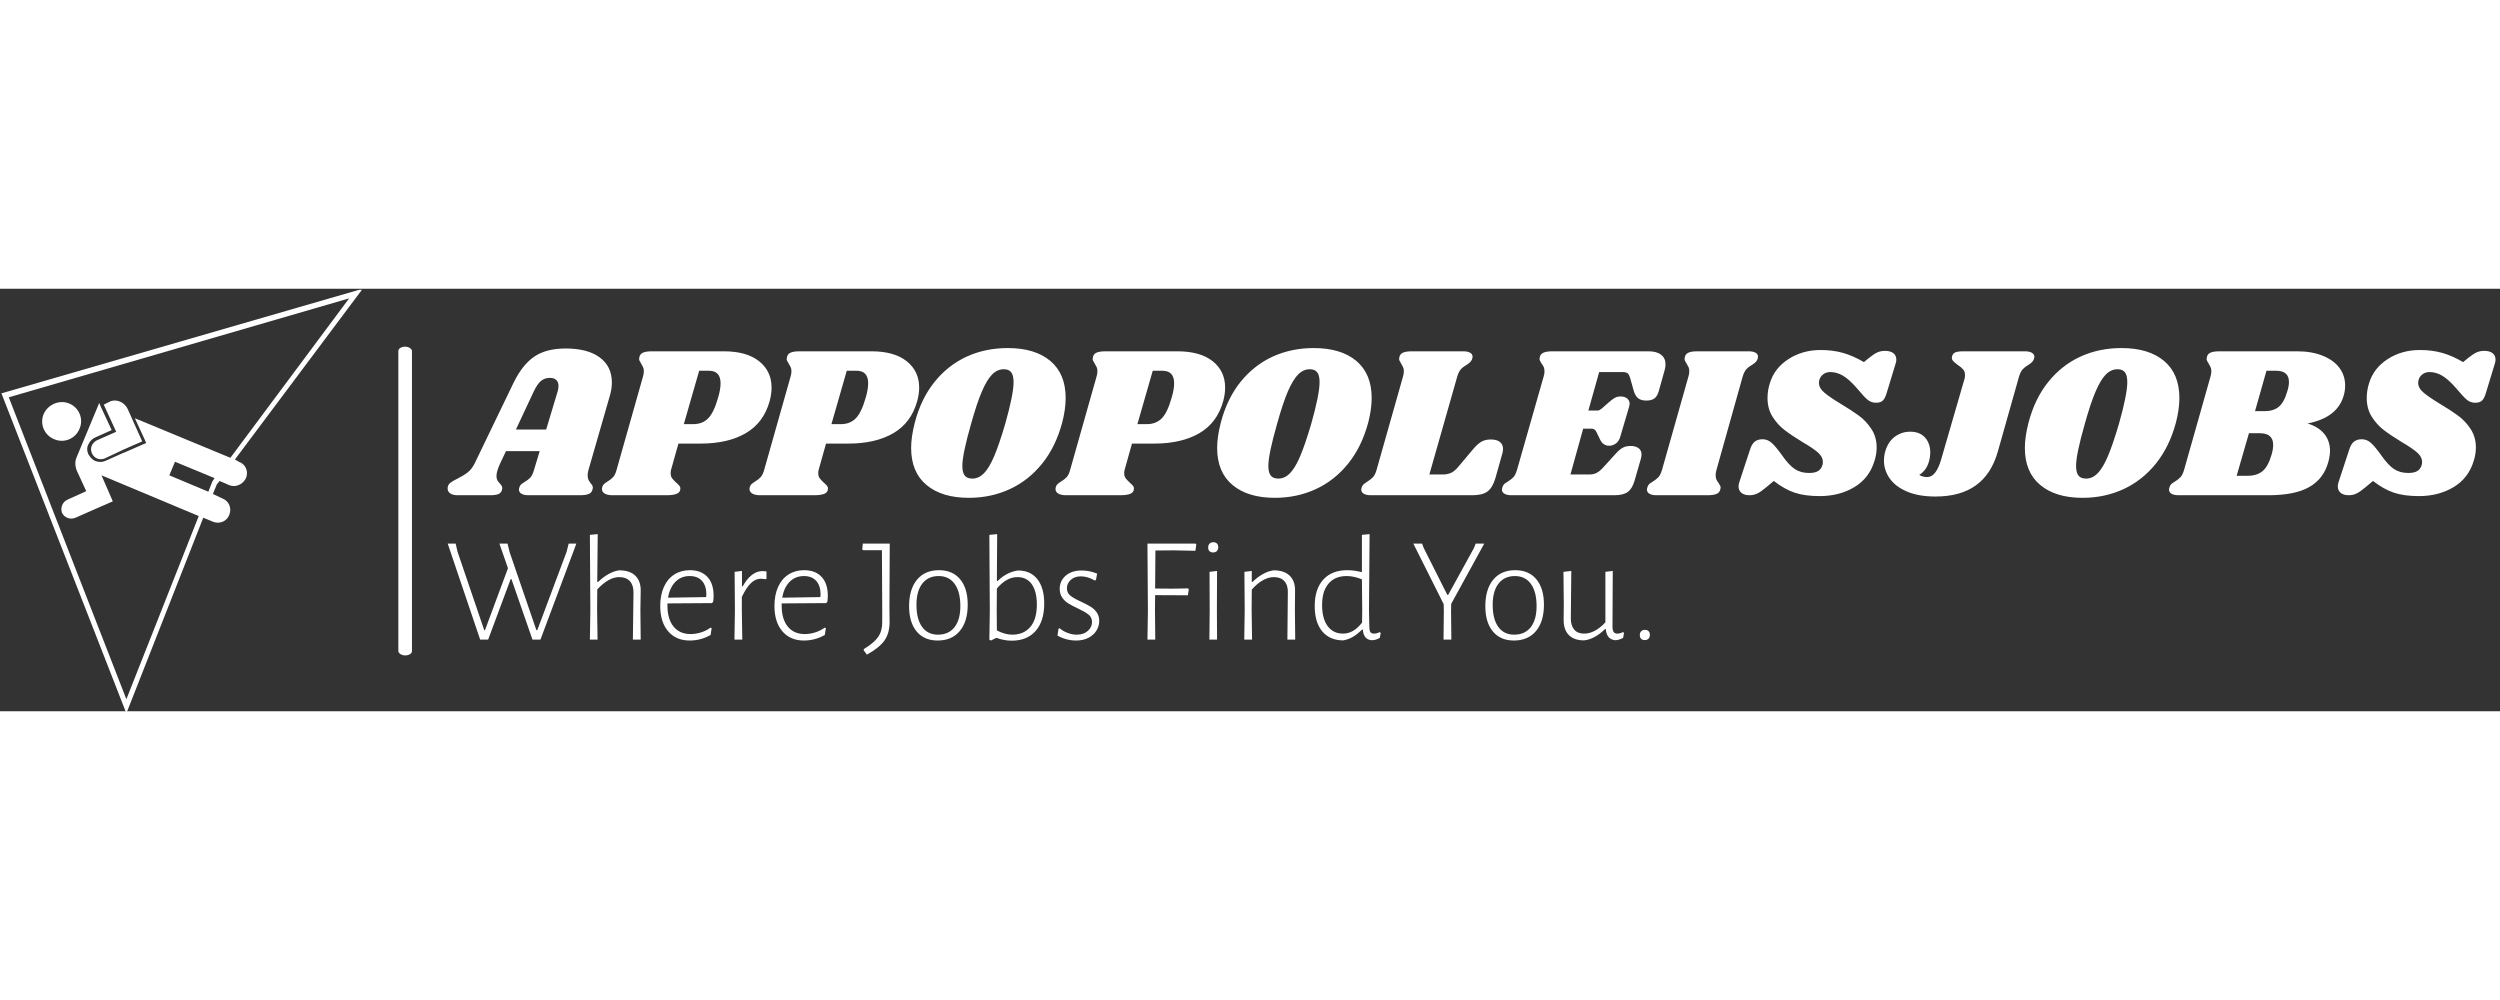 <svg xmlns="http://www.w3.org/2000/svg" version="1.1" xmlns:xlink="http://www.w3.org/1999/xlink" xmlns:svgjs="http://svgjs.dev/svgjs" width="250" height="100" viewBox="0 0 2000 338"><rect x="0" y="0" width="2000" height="338" fill="#333333" stroke="none"/><g transform="matrix(1,0,0,1,-1.212,0.838)"><svg viewBox="0 0 396 67" data-background-color="#ffffff" preserveAspectRatio="xMidYMid meet" height="338" width="2000" xmlns="http://www.w3.org/2000/svg" xmlns:xlink="http://www.w3.org/1999/xlink"><g id="tight-bounds" transform="matrix(1,0,0,1,0.24,-0.166)"><svg viewBox="0 0 395.52 67.332" height="67.332" width="395.52"><g><svg viewBox="0 0 481.696 82.003" height="67.332" width="395.52"><g><rect width="2.63" height="59.633" x="76.659" y="11.185" fill="#ffffff" opacity="1" stroke-width="0" stroke="transparent" fill-opacity="1" class="rect-o-0" data-fill-palette-color="primary" rx="1%" id="o-0" data-palette-color="#010c80"></rect></g><g transform="matrix(1,0,0,1,86.176,11.333)"><svg viewBox="0 0 395.52 59.336" height="59.336" width="395.52"><g id="textblocktransform"><svg viewBox="0 0 395.52 59.336" height="59.336" width="395.52" id="textblock"><g><svg viewBox="0 0 395.52 29.168" height="29.168" width="395.52"><g transform="matrix(1,0,0,1,0,0)"><svg width="395.52" viewBox="-2.05 -34.05 473.82 34.65" height="29.168" data-palette-color="#010c80"><g class="wordmark-text-0" data-fill-palette-color="primary" id="text-0"><path d="M35.45-22.9L30.55-5.9Q30.35-5.25 30.35-4.6L30.35-4.6Q30.35-4.05 30.5-3.68 30.65-3.3 30.83-3.08 31-2.85 31.05-2.75L31.05-2.75Q31.55-2.25 31.55-1.75L31.55-1.75Q31.55-1.65 31.45-1.25L31.45-1.25Q31.25-0.55 30.58-0.28 29.9 0 28.5 0L28.5 0 16.65 0Q15.6 0 15.03-0.35 14.45-0.7 14.45-1.3L14.45-1.3Q14.45-1.6 14.6-1.95L14.6-1.95Q14.75-2.35 15.03-2.58 15.3-2.8 15.8-3.1L15.8-3.1Q16.6-3.55 17.1-4.1 17.6-4.65 17.95-5.9L17.95-5.9 19.25-10.2 11.45-10.2 10.1-7.35Q9.25-5.5 9.25-4.45L9.25-4.45Q9.25-3.85 9.45-3.48 9.65-3.1 10.05-2.7L10.05-2.7Q10.4-2.3 10.53-2.02 10.65-1.75 10.55-1.3L10.55-1.3Q10.35-0.55 9.73-0.28 9.1 0 7.75 0L7.75 0 0.3 0Q-0.85 0-1.45-0.43-2.05-0.85-2.05-1.55L-2.05-1.55Q-2.05-2.35-1.48-2.83-0.9-3.3 0.25-3.85L0.25-3.85Q1.75-4.6 2.65-5.33 3.55-6.05 4.2-7.35L4.2-7.35 13.1-25.8Q15.15-30.1 17.93-32.02 20.7-33.95 25.25-33.95L25.25-33.95Q30.35-33.95 33.15-31.88 35.95-29.8 35.95-26.1L35.95-26.1Q35.95-24.55 35.45-22.9L35.45-22.9ZM13.75-15.2L20.75-15.2 23.4-24Q23.6-24.6 23.6-25.25L23.6-25.25Q23.6-26.2 23.08-26.68 22.55-27.15 21.6-27.15L21.6-27.15Q20.4-27.15 19.55-26.45 18.7-25.75 17.85-23.95L17.85-23.95 13.75-15.2ZM61.85-33.3Q67.15-33.3 70.02-31 72.9-28.7 72.9-24.9L72.9-24.9Q72.9-23.4 72.45-21.75L72.45-21.75Q71.05-16.75 66.92-14.35 62.8-11.95 56.5-11.95L56.5-11.95 51.35-11.95 49.65-5.9Q49.55-5.6 49.55-5.1L49.55-5.1Q49.55-4.4 49.87-3.95 50.2-3.5 50.85-2.9L50.85-2.9Q51.4-2.4 51.6-2.15 51.8-1.9 51.8-1.55L51.8-1.55Q51.8-0.7 51-0.35 50.2 0 48.65 0L48.65 0 36.1 0Q34.8 0 34.15-0.48 33.5-0.95 33.7-1.8L33.7-1.8Q33.8-2.25 34.07-2.53 34.35-2.8 34.9-3.15L34.9-3.15Q35.75-3.65 36.25-4.2 36.75-4.75 37.05-5.9L37.05-5.9 43.15-27.45Q43.35-28.1 43.35-28.7L43.35-28.7Q43.35-29.25 43.17-29.63 43-30 42.7-30.5L42.7-30.5Q42.25-31.15 42.25-31.55L42.25-31.55Q42.25-31.7 42.35-32.1L42.35-32.1Q42.55-32.75 43.22-33.02 43.9-33.3 45.3-33.3L45.3-33.3 61.85-33.3ZM60.55-22.65Q61.1-24.5 61.1-25.9L61.1-25.9Q61.1-28.8 58.4-28.8L58.4-28.8 56.15-28.8 52.6-16.45 54.8-16.45Q56.9-16.45 58.22-17.78 59.55-19.1 60.55-22.65L60.55-22.65ZM96-33.3Q101.3-33.3 104.17-31 107.05-28.7 107.05-24.9L107.05-24.9Q107.05-23.4 106.59-21.75L106.59-21.75Q105.19-16.75 101.07-14.35 96.95-11.95 90.65-11.95L90.65-11.95 85.5-11.95 83.8-5.9Q83.7-5.6 83.7-5.1L83.7-5.1Q83.7-4.4 84.02-3.95 84.34-3.5 85-2.9L85-2.9Q85.55-2.4 85.75-2.15 85.95-1.9 85.95-1.55L85.95-1.55Q85.95-0.7 85.15-0.35 84.34 0 82.8 0L82.8 0 70.25 0Q68.95 0 68.3-0.48 67.64-0.95 67.84-1.8L67.84-1.8Q67.95-2.25 68.22-2.53 68.5-2.8 69.05-3.15L69.05-3.15Q69.89-3.65 70.39-4.2 70.89-4.75 71.2-5.9L71.2-5.9 77.3-27.45Q77.5-28.1 77.5-28.7L77.5-28.7Q77.5-29.25 77.32-29.63 77.14-30 76.84-30.5L76.84-30.5Q76.39-31.15 76.39-31.55L76.39-31.55Q76.39-31.7 76.5-32.1L76.5-32.1Q76.7-32.75 77.37-33.02 78.05-33.3 79.45-33.3L79.45-33.3 96-33.3ZM94.7-22.65Q95.25-24.5 95.25-25.9L95.25-25.9Q95.25-28.8 92.55-28.8L92.55-28.8 90.3-28.8 86.75-16.45 88.95-16.45Q91.05-16.45 92.37-17.78 93.7-19.1 94.7-22.65L94.7-22.65ZM127.54-34.05Q133.84-34.05 137.39-31.08 140.94-28.1 140.94-22.5L140.94-22.5Q140.94-19.85 140.14-16.8L140.14-16.8Q138.64-11.2 135.49-7.3 132.34-3.4 127.99-1.4 123.64 0.6 118.54 0.6L118.54 0.6Q112.29 0.6 108.74-2.38 105.19-5.35 105.19-10.95L105.19-10.95Q105.19-13.5 106.04-16.8L106.04-16.8Q107.49-22.35 110.62-26.23 113.74-30.1 118.07-32.08 122.39-34.05 127.54-34.05L127.54-34.05ZM126.64-29.15Q125.14-29.15 123.94-27.95 122.74-26.75 121.57-24.03 120.39-21.3 119.04-16.45L119.04-16.45Q117.04-9.45 117.04-6.8L117.04-6.8Q117.04-5.25 117.59-4.55 118.14-3.85 119.34-3.85L119.34-3.85Q120.84-3.85 122.04-5.08 123.24-6.3 124.39-9 125.54-11.7 126.94-16.45L126.94-16.45Q128.89-23.35 128.89-26.15L128.89-26.15Q128.89-27.75 128.34-28.45 127.79-29.15 126.64-29.15L126.64-29.15ZM166.79-33.3Q172.09-33.3 174.97-31 177.84-28.7 177.84-24.9L177.84-24.9Q177.84-23.4 177.39-21.75L177.39-21.75Q175.99-16.75 171.87-14.35 167.74-11.95 161.44-11.95L161.44-11.95 156.29-11.95 154.59-5.9Q154.49-5.6 154.49-5.1L154.49-5.1Q154.49-4.4 154.81-3.95 155.14-3.5 155.79-2.9L155.79-2.9Q156.34-2.4 156.54-2.15 156.74-1.9 156.74-1.55L156.74-1.55Q156.74-0.7 155.94-0.35 155.14 0 153.59 0L153.59 0 141.04 0Q139.74 0 139.09-0.48 138.44-0.95 138.64-1.8L138.64-1.8Q138.74-2.25 139.02-2.53 139.29-2.8 139.84-3.15L139.84-3.15Q140.69-3.65 141.19-4.2 141.69-4.75 141.99-5.9L141.99-5.9 148.09-27.45Q148.29-28.1 148.29-28.7L148.29-28.7Q148.29-29.25 148.12-29.63 147.94-30 147.64-30.5L147.64-30.5Q147.19-31.15 147.19-31.55L147.19-31.55Q147.19-31.7 147.29-32.1L147.29-32.1Q147.49-32.75 148.16-33.02 148.84-33.3 150.24-33.3L150.24-33.3 166.79-33.3ZM165.49-22.65Q166.04-24.5 166.04-25.9L166.04-25.9Q166.04-28.8 163.34-28.8L163.34-28.8 161.09-28.8 157.54-16.45 159.74-16.45Q161.84-16.45 163.17-17.78 164.49-19.1 165.49-22.65L165.49-22.65ZM198.34-34.05Q204.64-34.05 208.19-31.08 211.74-28.1 211.74-22.5L211.74-22.5Q211.74-19.85 210.94-16.8L210.94-16.8Q209.44-11.2 206.29-7.3 203.14-3.4 198.79-1.4 194.44 0.6 189.34 0.6L189.34 0.6Q183.09 0.6 179.54-2.38 175.99-5.35 175.99-10.95L175.99-10.95Q175.99-13.5 176.84-16.8L176.84-16.8Q178.29-22.35 181.41-26.23 184.54-30.1 188.86-32.08 193.19-34.05 198.34-34.05L198.34-34.05ZM197.44-29.15Q195.94-29.15 194.74-27.95 193.54-26.75 192.36-24.03 191.19-21.3 189.84-16.45L189.84-16.45Q187.84-9.45 187.84-6.8L187.84-6.8Q187.84-5.25 188.39-4.55 188.94-3.85 190.14-3.85L190.14-3.85Q191.64-3.85 192.84-5.08 194.04-6.3 195.19-9 196.34-11.7 197.74-16.45L197.74-16.45Q199.69-23.35 199.69-26.15L199.69-26.15Q199.69-27.75 199.14-28.45 198.59-29.15 197.44-29.15L197.44-29.15ZM239.29-12.9Q240.69-12.9 241.41-12.33 242.14-11.75 242.14-10.7L242.14-10.7Q242.14-10.25 241.99-9.7L241.99-9.7 240.34-3.85Q239.69-1.7 238.51-0.85 237.34 0 235.04 0L235.04 0 211.54 0Q210.49 0 209.91-0.35 209.34-0.7 209.34-1.3L209.34-1.3Q209.34-1.6 209.49-1.95L209.49-1.95Q209.64-2.35 209.99-2.63 210.34-2.9 210.74-3.15L210.74-3.15Q211.54-3.65 212.04-4.17 212.54-4.7 212.89-5.9L212.89-5.9 218.99-27.45Q219.19-28.1 219.19-28.7L219.19-28.7Q219.19-29.25 219.01-29.63 218.84-30 218.54-30.5L218.54-30.5Q218.09-31.15 218.09-31.55L218.09-31.55Q218.09-31.7 218.19-32.1L218.19-32.1Q218.39-32.75 219.06-33.02 219.74-33.3 221.14-33.3L221.14-33.3 232.89-33.3Q233.94-33.3 234.51-32.98 235.09-32.65 235.09-32.05L235.09-32.05Q235.09-31.8 234.94-31.4L234.94-31.4Q234.79-31.05 234.51-30.78 234.24-30.5 234.01-30.38 233.79-30.25 233.69-30.15L233.69-30.15Q232.89-29.7 232.39-29.15 231.89-28.6 231.54-27.45L231.54-27.45 225.09-4.8 228.19-4.8Q229.34-4.8 230.16-5.2 230.99-5.6 231.89-6.7L231.89-6.7 235.34-10.8Q236.29-11.9 237.16-12.4 238.04-12.9 239.29-12.9L239.29-12.9ZM275.83-33.3Q277.68-33.3 278.71-32.5 279.73-31.7 279.73-30.3L279.73-30.3Q279.73-29.6 279.53-28.95L279.53-28.95 278.23-24.3Q277.88-22.95 277.21-22.43 276.53-21.9 275.28-21.9L275.28-21.9Q274.08-21.9 273.41-22.43 272.73-22.95 272.38-24.15L272.38-24.15 271.58-27Q271.33-27.9 270.98-28.2 270.63-28.5 269.63-28.5L269.63-28.5 264.38-28.5 261.88-19.6 264.08-19.6Q264.43-19.6 265.03-20.1L265.03-20.1 266.73-21.6Q267.48-22.25 268.03-22.55 268.58-22.85 269.38-22.85L269.38-22.85Q270.28-22.85 270.86-22.38 271.43-21.9 271.43-21.15L271.43-21.15Q271.43-20.95 271.33-20.55L271.33-20.55 269.28-13.6Q268.98-12.5 268.26-11.98 267.53-11.45 266.68-11.45L266.68-11.45Q265.28-11.45 264.58-12.9L264.58-12.9 263.73-14.65Q263.38-15.4 262.63-15.4L262.63-15.4 260.68-15.4 257.73-4.8 262.13-4.8Q263.08-4.8 263.81-5.18 264.53-5.55 265.38-6.5L265.38-6.5 268.38-9.8Q269.18-10.65 269.91-11.03 270.63-11.4 271.68-11.4L271.68-11.4Q272.78-11.4 273.48-10.9 274.18-10.4 274.18-9.4L274.18-9.4Q274.18-9 274.03-8.45L274.03-8.45 272.58-3.4Q272.03-1.5 270.98-0.75 269.93 0 267.93 0L267.93 0 244.08 0Q243.03 0 242.46-0.35 241.88-0.7 241.88-1.3L241.88-1.3Q241.88-1.6 242.03-1.95L242.03-1.95Q242.23-2.5 242.68-2.8 243.13-3.1 243.23-3.15L243.23-3.15Q244.03-3.65 244.53-4.17 245.03-4.7 245.38-5.9L245.38-5.9 251.53-27.45Q251.73-28.1 251.73-28.65L251.73-28.65Q251.73-29.25 251.56-29.65 251.38-30.05 251.03-30.5L251.03-30.5Q250.58-31.15 250.58-31.55L250.58-31.55Q250.58-31.7 250.68-32.1L250.68-32.1Q250.88-32.75 251.58-33.02 252.28-33.3 253.63-33.3L253.63-33.3 275.83-33.3ZM298.93-33.3Q299.98-33.3 300.56-32.98 301.13-32.65 301.13-32.05L301.13-32.05Q301.13-31.8 300.98-31.4L300.98-31.4Q300.83-31.05 300.56-30.78 300.28-30.5 300.06-30.38 299.83-30.25 299.73-30.15L299.73-30.15Q298.93-29.7 298.43-29.15 297.93-28.6 297.58-27.45L297.58-27.45 291.53-5.9Q291.33-5.25 291.33-4.65L291.33-4.65Q291.33-4.05 291.5-3.65 291.68-3.25 292.03-2.8L292.03-2.8Q292.48-2.15 292.48-1.75L292.48-1.75Q292.48-1.65 292.38-1.25L292.38-1.25Q292.18-0.55 291.48-0.28 290.78 0 289.38 0L289.38 0 277.63 0Q276.58 0 276-0.35 275.43-0.7 275.43-1.3L275.43-1.3Q275.43-1.6 275.58-1.95L275.58-1.95Q275.78-2.5 276.23-2.8 276.68-3.1 276.78-3.15L276.78-3.15Q277.58-3.65 278.08-4.17 278.58-4.7 278.93-5.9L278.93-5.9 285.03-27.45Q285.23-28.1 285.23-28.7L285.23-28.7Q285.23-29.25 285.06-29.63 284.88-30 284.58-30.5L284.58-30.5Q284.13-31.15 284.13-31.55L284.13-31.55Q284.13-31.7 284.23-32.1L284.23-32.1Q284.43-32.75 285.11-33.02 285.78-33.3 287.18-33.3L287.18-33.3 298.93-33.3ZM315.63-33.6Q318.43-33.6 320.8-32.93 323.18-32.25 325.63-30.8L325.63-30.8 326.78-31.75Q327.98-32.7 328.75-33.05 329.53-33.4 330.53-33.4L330.53-33.4Q331.73-33.4 332.43-32.88 333.13-32.35 333.13-31.35L333.13-31.35Q333.13-30.95 332.98-30.5L332.98-30.5 330.88-23.6Q330.53-22.4 330-21.9 329.48-21.4 328.43-21.4L328.43-21.4Q327.33-21.4 326.5-22.08 325.68-22.75 323.93-24.85L323.93-24.85Q322.18-26.85 320.75-27.68 319.33-28.5 317.83-28.5L317.83-28.5Q316.73-28.5 315.98-27.78 315.23-27.05 315.23-26L315.23-26Q315.23-24.8 316.43-23.78 317.63-22.75 320.18-21.2L320.18-21.2Q322.78-19.65 324.48-18.4 326.18-17.15 327.38-15.3 328.58-13.45 328.58-11.05L328.58-11.05Q328.58-9.5 328.08-7.95L328.08-7.95Q326.88-3.95 323.43-1.88 319.98 0.2 315.38 0.2L315.38 0.2Q311.93 0.2 309.58-0.6 307.23-1.4 304.78-3.3L304.78-3.3 302.98-1.8Q301.73-0.75 300.93-0.38 300.13 0 299.13 0L299.13 0Q297.98 0 297.3-0.55 296.63-1.1 296.63-2.05L296.63-2.05Q296.63-2.55 296.83-3.1L296.83-3.1 299.28-10.55Q299.68-11.85 300.38-12.4 301.08-12.95 302.18-12.95L302.18-12.95Q303.33-12.95 304.25-12.15 305.18-11.35 306.68-9.25L306.68-9.25Q308.28-6.95 309.65-6.05 311.03-5.15 312.93-5.15L312.93-5.15Q314.28-5.15 315-5.58 315.73-6 316.03-6.95L316.03-6.95Q316.13-7.2 316.13-7.7L316.13-7.7Q316.13-8.9 314.98-9.9 313.83-10.9 311.43-12.3L311.43-12.3Q308.88-13.85 307.28-15.08 305.68-16.3 304.5-18.15 303.33-20 303.33-22.5L303.33-22.5Q303.33-24.25 303.88-25.95L303.88-25.95Q304.93-29.4 308.18-31.5 311.43-33.6 315.63-33.6L315.63-33.6ZM343.48-8.2L348.93-27Q349.02-27.3 349.02-27.8L349.02-27.8Q349.02-28.6 348.6-29.1 348.18-29.6 347.27-30.2L347.27-30.2Q346.52-30.75 346.2-31.15 345.88-31.55 346.02-32.1L346.02-32.1Q346.18-32.8 346.77-33.05 347.38-33.3 348.68-33.3L348.68-33.3 362.88-33.3Q363.93-33.3 364.5-32.95 365.07-32.6 365.07-32.05L365.07-32.05Q365.07-31.8 364.93-31.4L364.93-31.4Q364.77-31.05 364.5-30.78 364.23-30.5 364-30.38 363.77-30.25 363.68-30.15L363.68-30.15Q362.88-29.7 362.38-29.15 361.88-28.6 361.52-27.45L361.52-27.45 356.63-10.15Q355.13-4.85 351.52-2.27 347.93 0.3 342.18 0.3L342.18 0.3Q338.32 0.3 335.65-0.83 332.98-1.95 331.63-3.85 330.27-5.75 330.27-8L330.27-8Q330.27-9.1 330.57-10.15L330.57-10.15Q331.23-12.4 332.8-13.55 334.38-14.7 336.32-14.7L336.32-14.7Q338.57-14.7 339.77-13.35 340.98-12 340.98-9.9L340.98-9.9Q340.98-8.85 340.68-7.8L340.68-7.8Q340.07-5.7 338.43-4.7L338.43-4.7Q339.23-4.2 340.27-4.2L340.27-4.2Q341.32-4.2 342.13-5.25 342.93-6.3 343.48-8.2L343.48-8.2ZM385.22-34.05Q391.52-34.05 395.07-31.08 398.62-28.1 398.62-22.5L398.62-22.5Q398.62-19.85 397.82-16.8L397.82-16.8Q396.32-11.2 393.17-7.3 390.02-3.4 385.67-1.4 381.32 0.6 376.22 0.6L376.22 0.6Q369.97 0.6 366.42-2.38 362.87-5.35 362.87-10.95L362.87-10.95Q362.87-13.5 363.72-16.8L363.72-16.8Q365.17-22.35 368.3-26.23 371.42-30.1 375.75-32.08 380.07-34.05 385.22-34.05L385.22-34.05ZM384.32-29.15Q382.82-29.15 381.62-27.95 380.42-26.75 379.25-24.03 378.07-21.3 376.72-16.45L376.72-16.45Q374.72-9.45 374.72-6.8L374.72-6.8Q374.72-5.25 375.27-4.55 375.82-3.85 377.02-3.85L377.02-3.85Q378.52-3.85 379.72-5.08 380.92-6.3 382.07-9 383.22-11.7 384.62-16.45L384.62-16.45Q386.57-23.35 386.57-26.15L386.57-26.15Q386.57-27.75 386.02-28.45 385.47-29.15 384.32-29.15L384.32-29.15ZM425.87-33.3Q429.27-33.3 431.79-32.27 434.32-31.25 435.64-29.48 436.97-27.7 436.97-25.4L436.97-25.4Q436.97-24.1 436.62-23L436.62-23Q435.17-17.95 428.27-16.6L428.27-16.6Q430.67-15.9 432.07-14.28 433.47-12.65 433.47-10.25L433.47-10.25Q433.47-9.15 433.07-7.65L433.07-7.65Q431.97-3.75 428.64-1.88 425.32 0 419.22 0L419.22 0 398.42 0Q397.37 0 396.79-0.35 396.22-0.7 396.22-1.3L396.22-1.3Q396.22-1.6 396.37-1.95L396.37-1.95Q396.57-2.5 397.02-2.8 397.47-3.1 397.57-3.15L397.57-3.15Q398.37-3.65 398.87-4.17 399.37-4.7 399.72-5.9L399.72-5.9 405.82-27.45Q406.02-28.1 406.02-28.7L406.02-28.7Q406.02-29.25 405.84-29.63 405.67-30 405.37-30.5L405.37-30.5Q404.92-31.15 404.92-31.55L404.92-31.55Q404.92-31.7 405.02-32.1L405.02-32.1Q405.22-32.75 405.89-33.02 406.57-33.3 407.97-33.3L407.97-33.3 425.87-33.3ZM423.62-24.15Q423.97-25.25 423.97-26.2L423.97-26.2Q423.97-28.8 421.02-28.8L421.02-28.8 418.77-28.8 416.12-19.45 418.32-19.45Q420.42-19.45 421.64-20.48 422.87-21.5 423.62-24.15L423.62-24.15ZM419.97-9.45Q420.32-10.65 420.32-11.65L420.32-11.65Q420.32-14.35 417.22-14.35L417.22-14.35 414.72-14.35 411.87-4.5 414.42-4.5Q416.57-4.5 417.87-5.58 419.17-6.65 419.97-9.45L419.97-9.45ZM454.27-33.6Q457.07-33.6 459.44-32.93 461.82-32.25 464.27-30.8L464.27-30.8 465.42-31.75Q466.62-32.7 467.39-33.05 468.17-33.4 469.17-33.4L469.17-33.4Q470.37-33.4 471.07-32.88 471.77-32.35 471.77-31.35L471.77-31.35Q471.77-30.95 471.62-30.5L471.62-30.5 469.52-23.6Q469.17-22.4 468.64-21.9 468.12-21.4 467.07-21.4L467.07-21.4Q465.97-21.4 465.14-22.08 464.32-22.75 462.57-24.85L462.57-24.85Q460.82-26.85 459.39-27.68 457.97-28.5 456.47-28.5L456.47-28.5Q455.37-28.5 454.62-27.78 453.87-27.05 453.87-26L453.87-26Q453.87-24.8 455.07-23.78 456.27-22.75 458.82-21.2L458.82-21.2Q461.42-19.65 463.12-18.4 464.82-17.15 466.02-15.3 467.22-13.45 467.22-11.05L467.22-11.05Q467.22-9.5 466.72-7.95L466.72-7.95Q465.52-3.95 462.07-1.88 458.62 0.2 454.02 0.2L454.02 0.2Q450.57 0.2 448.22-0.6 445.87-1.4 443.42-3.3L443.42-3.3 441.62-1.8Q440.37-0.75 439.57-0.38 438.77 0 437.77 0L437.77 0Q436.62 0 435.94-0.55 435.27-1.1 435.27-2.05L435.27-2.05Q435.27-2.55 435.47-3.1L435.47-3.1 437.92-10.55Q438.32-11.85 439.02-12.4 439.72-12.95 440.82-12.95L440.82-12.95Q441.97-12.95 442.89-12.15 443.82-11.35 445.32-9.25L445.32-9.25Q446.92-6.95 448.29-6.05 449.67-5.15 451.57-5.15L451.57-5.15Q452.92-5.15 453.64-5.58 454.37-6 454.67-6.95L454.67-6.95Q454.77-7.2 454.77-7.7L454.77-7.7Q454.77-8.9 453.62-9.9 452.47-10.9 450.07-12.3L450.07-12.3Q447.52-13.85 445.92-15.08 444.32-16.3 443.14-18.15 441.97-20 441.97-22.5L441.97-22.5Q441.97-24.25 442.52-25.95L442.52-25.95Q443.57-29.4 446.82-31.5 450.07-33.6 454.27-33.6L454.27-33.6Z" fill="#ffffff" data-fill-palette-color="primary"></path></g></svg></g></svg></g><g transform="matrix(1,0,0,1,0,36.054)"><svg viewBox="0 0 232.21 23.282" height="23.282" width="232.21"><g transform="matrix(1,0,0,1,0,0)"><svg width="232.21" viewBox="1.1 -35.1 399.9 40.1" height="23.282" data-palette-color="#010c80"><path d="M43.9-31.95L31.95 0 29.3 0 22.3-20.15 22.05-20.15 14.55 0 11.9 0 1.1-31.95 3.75-31.95 4.35-29.3 13.25-3.15 13.5-3.15 21.15-23.75 18.3-31.95 21-31.95 21.7-29.1 30.6-3.15 30.9-3.15 40.65-29.2 41.35-31.95 43.9-31.95ZM58.15-23.05Q61.65-23.05 63.5-21.28 65.35-19.5 65.3-16.25L65.3-16.25 65.2-9.85 65.3 0 62.7 0 62.9-15.75Q62.9-18.15 61.67-19.48 60.45-20.8 58.2-20.8L58.2-20.8Q54.65-20.8 50.85-16.7L50.85-16.7 50.8-9.9 50.95 0 48.4 0 48.55-9.75 48.4-34.85 51-35.1 50.85-19.2 51.15-19.2Q52.85-20.85 54.67-21.85 56.5-22.85 58.15-23.05L58.15-23.05ZM81.65-23.1Q85.4-23.1 87.47-20.88 89.55-18.65 89.55-14.65L89.55-14.65Q89.55-13.65 89.4-12.6L89.4-12.6 89-12.15 74.2-12.05 74.2-11.3Q74.2-6.85 76.22-4.35 78.25-1.85 81.9-1.85L81.9-1.85Q83.7-1.85 85.45-2.43 87.2-3 88.55-4L88.55-4 88.9-3.8 88.55-1.55Q85.3 0.3 81.6 0.3L81.6 0.3Q77.05 0.3 74.42-2.78 71.8-5.85 71.8-11.2L71.8-11.2Q71.8-14.8 73-17.5 74.2-20.2 76.45-21.65 78.7-23.1 81.65-23.1L81.65-23.1ZM87.05-14.15L87.15-15Q87.15-17.9 85.7-19.53 84.25-21.15 81.6-21.15L81.6-21.15Q78.75-21.15 76.85-19.23 74.95-17.3 74.4-13.95L74.4-13.95 87.05-14.15ZM105.84-22.8Q106.44-22.8 107.14-22.7L107.14-22.7 107.14-20.2 106.79-20.1Q105.89-20.25 105.19-20.25L105.19-20.25Q103.49-20.25 101.99-18.82 100.49-17.4 98.94-14.2L98.94-14.2 98.94-9.9 99.09 0 96.49 0 96.64-9.75 96.54-22.55 98.99-22.85 98.99-17.75 99.24-17.75Q102.09-22.8 105.84-22.8L105.84-22.8ZM119.64-23.1Q123.39-23.1 125.47-20.88 127.54-18.65 127.54-14.65L127.54-14.65Q127.54-13.65 127.39-12.6L127.39-12.6 126.99-12.15 112.19-12.05 112.19-11.3Q112.19-6.85 114.22-4.35 116.24-1.85 119.89-1.85L119.89-1.85Q121.69-1.85 123.44-2.43 125.19-3 126.54-4L126.54-4 126.89-3.8 126.54-1.55Q123.29 0.3 119.59 0.3L119.59 0.3Q115.04 0.3 112.42-2.78 109.79-5.85 109.79-11.2L109.79-11.2Q109.79-14.8 110.99-17.5 112.19-20.2 114.44-21.65 116.69-23.1 119.64-23.1L119.64-23.1ZM125.04-14.15L125.14-15Q125.14-17.9 123.69-19.53 122.24-21.15 119.59-21.15L119.59-21.15Q116.74-21.15 114.84-19.23 112.94-17.3 112.39-13.95L112.39-13.95 125.04-14.15ZM148.14-31.95L148.04-10.6 148.09-5.8Q148.09-2.15 146.39 0.28 144.69 2.7 140.54 5L140.54 5 139.49 3.55 139.49 3.15Q142.84 1.15 144.24-0.83 145.64-2.8 145.64-5.75L145.64-5.75 145.64-10.3 145.54-29.75 139.29-29.75 138.99-30 139.19-31.95 148.14-31.95ZM164.53-23.1Q169.03-23.1 171.56-20.08 174.08-17.05 174.08-11.65L174.08-11.65Q174.08-6 171.43-2.85 168.78 0.3 164.08 0.3L164.08 0.3Q159.58 0.3 157.08-2.73 154.58-5.75 154.58-11.1L154.58-11.1Q154.58-16.75 157.21-19.93 159.83-23.1 164.53-23.1L164.53-23.1ZM164.43-21.15Q160.93-21.15 158.98-18.65 157.03-16.15 157.03-11.6L157.03-11.6Q157.03-6.8 158.91-4.23 160.78-1.65 164.18-1.65L164.18-1.65Q167.73-1.65 169.68-4.13 171.63-6.6 171.63-11.15L171.63-11.15Q171.63-15.95 169.73-18.55 167.83-21.15 164.43-21.15L164.43-21.15ZM190.83-23Q194.98-23 197.26-20.1 199.53-17.2 199.53-12L199.53-12Q199.53-6.15 196.68-2.9 193.83 0.35 188.73 0.35L188.73 0.35Q186.18 0.35 183.63-0.6L183.63-0.6 181.78 0.3 181.28 0 181.43-9.65 181.28-34.85 183.88-35.1 183.78-19.5 184.03-19.5Q187.08-22.5 190.83-23L190.83-23ZM188.88-1.65Q192.73-1.65 194.91-4.23 197.08-6.8 197.08-11.65L197.08-11.65Q197.08-16 195.41-18.4 193.73-20.8 190.63-20.8L190.63-20.8Q186.98-20.8 183.78-17L183.78-17 183.73-9.9 183.78-3.05Q186.53-1.65 188.88-1.65L188.88-1.65ZM211.98-23Q214.63-23 217.13-21.95L217.13-21.95 216.73-19.8 216.28-19.7Q213.93-21.05 211.73-21.05L211.73-21.05Q209.68-21.05 208.38-19.9 207.08-18.75 207.08-17.1L207.08-17.1Q207.08-15.5 208.28-14.58 209.48-13.65 211.93-12.55L211.93-12.55Q213.93-11.6 215.05-10.9 216.18-10.2 217-9.05 217.83-7.9 217.83-6.25L217.83-6.25Q217.83-4.5 216.9-3 215.98-1.5 214.23-0.6 212.48 0.3 210.18 0.3L210.18 0.3Q206.83 0.3 203.93-1.35L203.93-1.35 204.28-3.6 204.63-3.8Q205.88-2.75 207.4-2.2 208.93-1.65 210.33-1.65L210.33-1.65Q212.63-1.65 214.03-2.9 215.43-4.15 215.43-5.85L215.43-5.85Q215.43-7.4 214.28-8.33 213.13-9.25 210.68-10.4L210.68-10.4Q208.73-11.3 207.53-12.05 206.33-12.8 205.5-14 204.68-15.2 204.68-16.9L204.68-16.9Q204.68-19.55 206.68-21.28 208.68-23 211.98-23L211.98-23ZM242.67-29.7L236.52-29.65 236.42-17 242.27-16.95 247.37-17.05 247.62-16.75 247.32-14.75 236.42-14.8 236.37-9.85 236.47 0 233.87 0 234.02-9.7 233.87-31.95 249.87-31.95 250.12-31.65 249.82-29.55 242.67-29.7ZM254.47 0L254.57-9.75 254.52-22.55 257.02-22.85 256.97-9.9 257.02 0 254.47 0ZM255.77-32.4Q256.57-32.4 257-31.95 257.42-31.5 257.42-30.75L257.42-30.75Q257.42-29.95 256.97-29.48 256.52-29 255.72-29L255.72-29Q254.92-29 254.5-29.43 254.07-29.85 254.07-30.65L254.07-30.65Q254.07-31.45 254.52-31.93 254.97-32.4 255.77-32.4L255.77-32.4ZM280.42 0L280.57-15.75Q280.62-18.15 279.39-19.48 278.17-20.8 275.92-20.8L275.92-20.8Q274.12-20.8 272.22-19.73 270.32-18.65 268.57-16.65L268.57-16.65 268.52-9.9 268.67 0 266.07 0 266.22-9.75 266.12-22.55 268.57-22.85 268.57-19.2 268.82-19.2Q270.52-20.85 272.34-21.85 274.17-22.85 275.87-23.05L275.87-23.05Q279.32-23.05 281.17-21.28 283.02-19.5 282.97-16.25L282.97-16.25 282.92-9.85 283.02 0 280.42 0ZM307.76-35.1L307.56-9.9 307.67-4.35Q307.67-3.05 308.01-2.53 308.37-2 309.26-2L309.26-2Q310.12-2 311.12-2.5L311.12-2.5 311.46-2.25 311.17-0.6Q309.96 0.15 308.62 0.2L308.62 0.2Q305.76 0.1 305.51-3.35L305.51-3.35 305.26-3.35Q303.71-1.8 302.26-0.95 300.81-0.1 299.01 0.25L299.01 0.25Q294.51 0.25 292.01-2.75 289.51-5.75 289.51-11.15L289.51-11.15Q289.51-16.85 292.37-19.98 295.21-23.1 300.37-23.1L300.37-23.1Q302.51-23.1 305.21-22.45L305.21-22.45 305.21-34.85 307.76-35.1ZM300.12-21.15Q296.26-21.15 294.12-18.65 291.96-16.15 291.96-11.5L291.96-11.5Q291.96-7 293.81-4.5 295.67-2 298.92-2L298.92-2Q300.67-2 302.21-2.88 303.76-3.75 305.26-5.65L305.26-5.65 305.31-9.7 305.21-20.05Q302.56-21.15 300.12-21.15L300.12-21.15ZM334.91-11.9L334.86-9.55 334.96 0 332.36 0 332.46-9.55 332.41-11.8 322.31-31.95 325.21-31.95 325.81-30.4 333.61-14.9 333.91-14.9 342.41-30.35 343.06-31.95 345.91-31.95 334.91-11.9ZM356.21-23.1Q360.71-23.1 363.23-20.08 365.76-17.05 365.76-11.65L365.76-11.65Q365.76-6 363.11-2.85 360.46 0.3 355.76 0.3L355.76 0.3Q351.26 0.3 348.76-2.73 346.26-5.75 346.26-11.1L346.26-11.1Q346.26-16.75 348.88-19.93 351.51-23.1 356.21-23.1L356.21-23.1ZM356.11-21.15Q352.61-21.15 350.66-18.65 348.71-16.15 348.71-11.6L348.71-11.6Q348.71-6.8 350.58-4.23 352.46-1.65 355.86-1.65L355.86-1.65Q359.41-1.65 361.36-4.13 363.31-6.6 363.31-11.15L363.31-11.15Q363.31-15.95 361.41-18.55 359.51-21.15 356.11-21.15L356.11-21.15ZM392.06-2.5L392.4-2.25 392.11-0.6Q390.9 0.1 389.56 0.2L389.56 0.2Q388.11 0.1 387.31-0.8 386.5-1.7 386.31-3.55L386.31-3.55 386.11-3.55Q382.7-0.15 379.11 0.25L379.11 0.25Q375.81 0.25 374.06-1.5 372.31-3.25 372.31-6.55L372.31-6.55 372.36-12 372.25-22.55 374.86-22.85 374.7-7.05Q374.7-4.65 375.83-3.33 376.95-2 379.11-2L379.11-2Q382.7-2 386.2-5.75L386.2-5.75 386.2-22.55 388.65-22.85 388.56-4.45Q388.56-3.15 388.93-2.58 389.31-2 390.15-2L390.15-2Q391.06-2 392.06-2.5L392.06-2.5ZM399.35-3.25Q400.15-3.25 400.58-2.8 401-2.35 401-1.6L401-1.6Q401-0.8 400.55-0.33 400.1 0.15 399.3 0.15L399.3 0.15Q398.5 0.15 398.08-0.28 397.65-0.7 397.65-1.5L397.65-1.5Q397.65-2.3 398.1-2.78 398.55-3.25 399.35-3.25L399.35-3.25Z" opacity="1" transform="matrix(1,0,0,1,0,0)" fill="#ffffff" class="slogan-text-1" data-fill-palette-color="secondary" id="text-1"></path></svg></g></svg></g></svg></g></svg></g><g><svg viewBox="0 0 69.773 82.003" height="82.003" width="69.773"><g><svg xmlns="http://www.w3.org/2000/svg" xmlns:xlink="http://www.w3.org/1999/xlink" version="1.1" x="0" y="0" viewBox="18.7 12.7 63.9 75.1" enable-background="new 0 0 100 100" xml:space="preserve" height="82.003" width="69.773" class="icon-icon-0" data-fill-palette-color="accent" id="icon-0"><path d="M82.6 12.7L18.7 31.2l22.1 56.6 13.6-34.6 1.7 0.7c1.2 0.5 2.5-0.1 2.9-1.2l0 0c0.5-1.2-0.1-2.5-1.2-2.9L56.1 49l0.7-1.7 0.5-0.6 1.6 0.7c1.1 0.5 2.4 0 3-1.1 0.6-1.2 0-2.6-1.2-3L60 42.9 82.6 12.7zM56 46.8l-0.7 1.8-6.9-2.9 1-2.4 7 2.9L56 46.8 56 46.8zM44.1 39.5l0.2 0.5-0.5 0.2-3.2 1.4-0.5 0.2-2.9 1.3c-0.6 0.3-1.2 0.3-1.8 0.1s-1-0.7-1.3-1.2c-0.3-0.6-0.3-1.3 0-1.8 0.2-0.5 0.7-1 1.2-1.2l2.9-1.3-2-4.3L36 32.9l0 0-4 9.6c-0.3 0.7-0.3 1.5 0 2.3l1.7 3.7-3.3 1.5c-0.9 0.4-1.3 1.4-1 2.3 0.4 0.9 1.5 1.3 2.4 0.9l3.4-1.5 0 0 3.2-1.4-2-4.6 17.2 7.2L40.8 85.3 20 31.9l60.2-17.5-21 28.2-16.9-7L44.1 39.5zM41 33.9l2.6 5.8-3.2 1.4 0 0L37 42.7c-0.9 0.4-1.9 0-2.3-0.9-0.2-0.5-0.2-1 0-1.4 0.2-0.4 0.5-0.7 0.9-0.9l3.4-1.5-2.2-4.8 1-0.5C38.9 32.1 40.4 32.7 41 33.9zM30.7 33c1.7 0.7 2.6 2.7 1.8 4.5-0.7 1.7-2.7 2.6-4.5 1.8-1.7-0.7-2.6-2.7-1.8-4.5C27 33.1 29 32.3 30.7 33z" fill="#ffffff" data-fill-palette-color="accent"></path></svg></g></svg></g></svg></g><defs></defs></svg><rect width="395.52" height="67.332" fill="none" stroke="none" visibility="hidden"></rect></g></svg></g></svg>